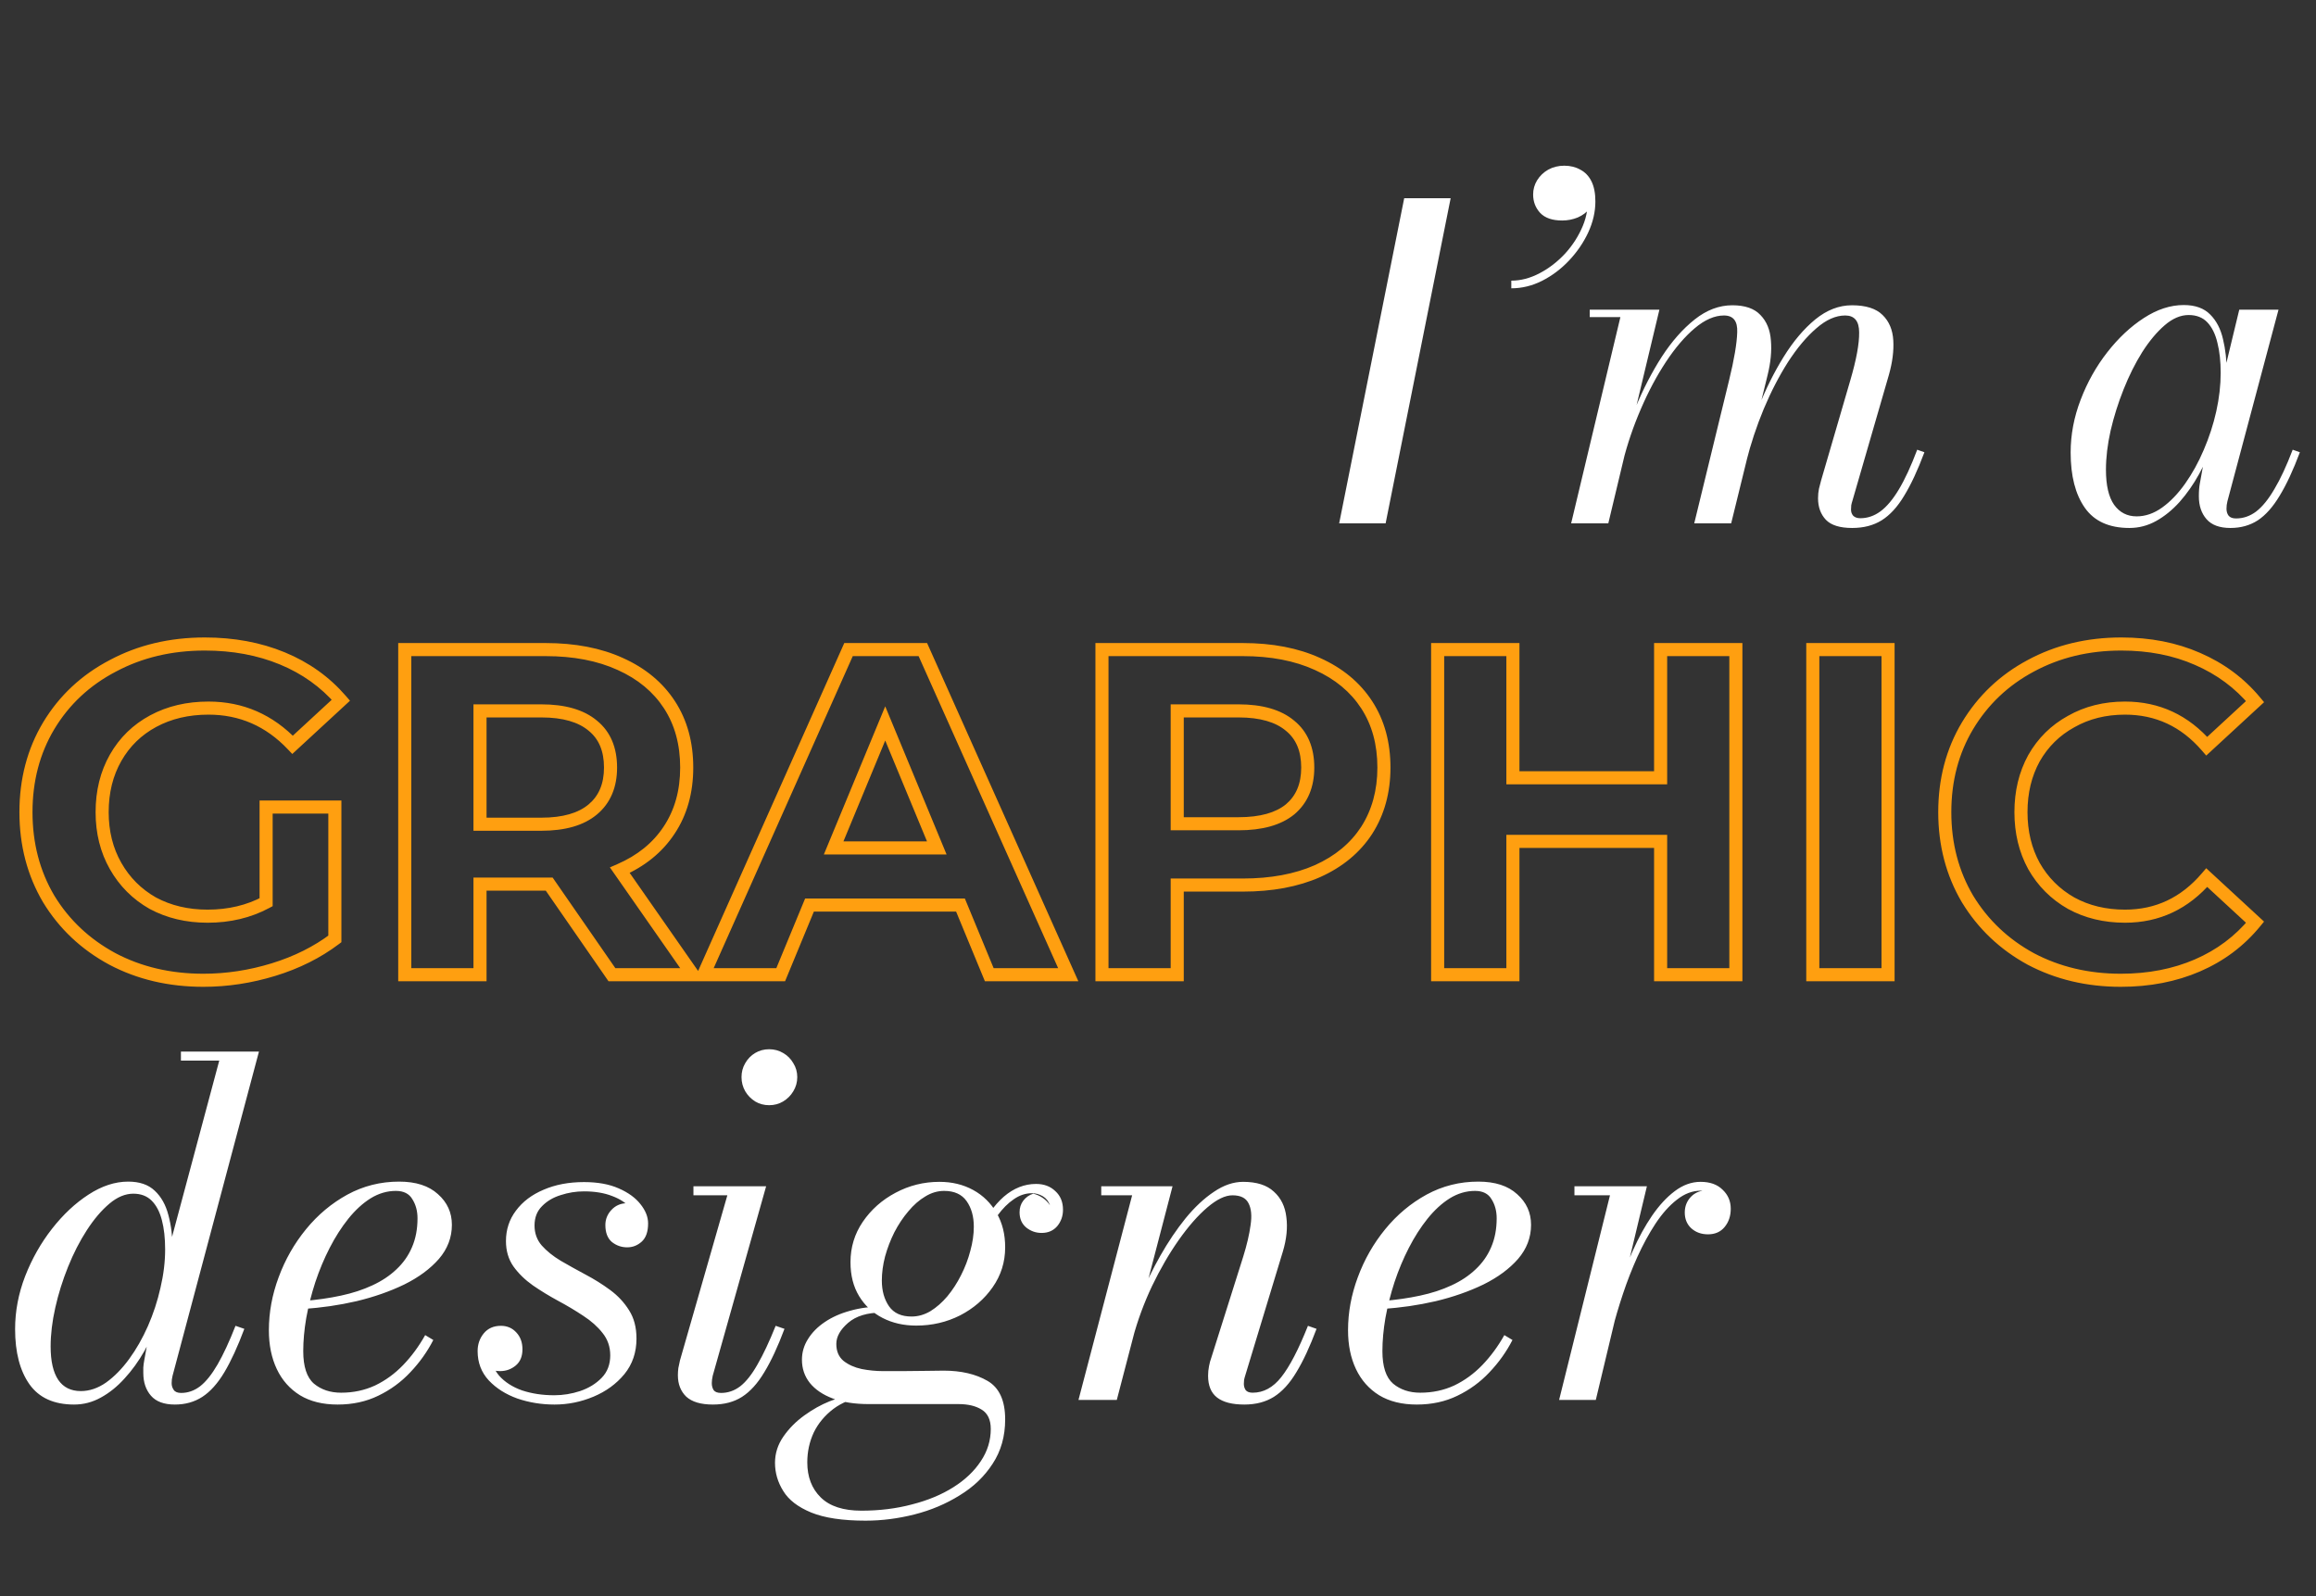 <svg width="354" height="244" viewBox="0 0 354 244" fill="none" xmlns="http://www.w3.org/2000/svg">
<rect x="0" y="0" width="354" height="244" fill="#333333" stroke="none"/>
<path d="M40.675 123.369V122.369H39.675V123.369H40.675ZM51.183 123.369H52.183V122.369H51.183V123.369ZM51.183 143.533L51.785 144.331L52.183 144.031V143.533H51.183ZM41.811 148.219L42.104 149.175L42.104 149.175L41.811 148.219ZM17.174 146.586L16.698 147.466L16.706 147.47L17.174 146.586ZM7.447 137.427L6.585 137.935L6.589 137.942L6.593 137.948L7.447 137.427ZM7.447 110.944L6.59 110.428L6.588 110.431L7.447 110.944ZM17.245 101.785L17.708 102.671L17.716 102.667L17.245 101.785ZM43.16 100.649L43.542 99.725L43.542 99.725L43.16 100.649ZM52.106 107.039L52.784 107.774L53.495 107.117L52.862 106.385L52.106 107.039ZM44.722 113.855L43.996 114.544L44.675 115.259L45.4 114.59L44.722 113.855ZM23.422 110.234L23.896 111.114L23.896 111.114L23.422 110.234ZM17.671 115.843L18.54 116.337L17.671 115.843ZM17.671 132.386L16.801 132.88L16.801 132.88L17.671 132.386ZM23.351 138.066L22.856 138.935L22.866 138.941L22.877 138.946L23.351 138.066ZM40.675 137.924L41.147 138.805L41.675 138.523V137.924H40.675ZM40.675 124.369H51.183V122.369H40.675V124.369ZM50.183 123.369V143.533H52.183V123.369H50.183ZM50.58 142.735C47.984 144.693 44.967 146.205 41.517 147.263L42.104 149.175C45.754 148.056 48.985 146.443 51.785 144.331L50.58 142.735ZM41.517 147.263C38.059 148.323 34.584 148.852 31.09 148.852V150.852C34.789 150.852 38.462 150.292 42.104 149.175L41.517 147.263ZM31.09 148.852C26.075 148.852 21.6 147.795 17.641 145.702L16.706 147.47C20.983 149.731 25.785 150.852 31.09 150.852V148.852ZM17.649 145.706C13.682 143.563 10.572 140.632 8.3 136.906L6.593 137.948C9.054 141.985 12.429 145.16 16.698 147.466L17.649 145.706ZM8.308 136.919C6.086 133.156 4.968 128.908 4.968 124.15H2.968C2.968 129.237 4.168 133.841 6.585 137.935L8.308 136.919ZM4.968 124.15C4.968 119.391 6.086 115.17 8.305 111.457L6.588 110.431C4.168 114.481 2.968 119.063 2.968 124.15H4.968ZM8.303 111.46C10.573 107.693 13.701 104.766 17.708 102.671L16.781 100.899C12.458 103.159 9.054 106.338 6.59 110.428L8.303 111.46ZM17.716 102.667C21.722 100.528 26.243 99.448 31.303 99.448V97.448C25.949 97.448 21.098 98.593 16.773 100.903L17.716 102.667ZM31.303 99.448C35.544 99.448 39.364 100.162 42.778 101.573L43.542 99.725C39.855 98.201 35.771 97.448 31.303 97.448V99.448ZM42.778 101.573C46.189 102.983 49.041 105.023 51.349 107.693L52.862 106.385C50.342 103.469 47.23 101.249 43.542 99.725L42.778 101.573ZM51.427 106.304L44.043 113.12L45.4 114.59L52.784 107.774L51.427 106.304ZM45.447 113.166C41.714 109.234 37.171 107.246 31.871 107.246V109.246C36.605 109.246 40.629 110.997 43.996 114.544L45.447 113.166ZM31.871 107.246C28.556 107.246 25.573 107.94 22.948 109.354L23.896 111.114C26.193 109.878 28.842 109.246 31.871 109.246V107.246ZM22.948 109.354C20.322 110.767 18.267 112.77 16.801 115.349L18.54 116.337C19.819 114.088 21.599 112.351 23.896 111.114L22.948 109.354ZM16.801 115.349C15.333 117.931 14.612 120.875 14.612 124.15H16.612C16.612 121.177 17.263 118.583 18.54 116.337L16.801 115.349ZM14.612 124.15C14.612 127.381 15.334 130.3 16.801 132.88L18.54 131.892C17.262 129.644 16.612 127.073 16.612 124.15H14.612ZM16.801 132.88C18.263 135.451 20.286 137.474 22.856 138.935L23.845 137.197C21.587 135.913 19.824 134.149 18.54 131.892L16.801 132.88ZM22.877 138.946C25.5 140.359 28.459 141.054 31.729 141.054V139.054C28.75 139.054 26.124 138.424 23.825 137.186L22.877 138.946ZM31.729 141.054C35.19 141.054 38.337 140.311 41.147 138.805L40.202 137.043C37.711 138.377 34.894 139.054 31.729 139.054V141.054ZM41.675 137.924V123.369H39.675V137.924H41.675ZM93.533 149L92.711 149.569L93.009 150H93.533V149ZM83.948 135.155L84.77 134.586L84.472 134.155H83.948V135.155ZM73.369 135.155V134.155H72.369V135.155H73.369ZM73.369 149V150H74.369V149H73.369ZM61.867 149H60.867V150H61.867V149ZM61.867 99.3V98.3H60.867V99.3H61.867ZM94.811 101.501L94.396 102.411L94.401 102.413L94.811 101.501ZM102.266 126.919L101.434 126.364L101.432 126.368L102.266 126.919ZM94.74 133.025L94.341 132.108L93.221 132.595L93.92 133.597L94.74 133.025ZM105.887 149V150H107.804L106.707 148.428L105.887 149ZM90.622 110.944L89.978 111.709L89.984 111.714L89.99 111.719L90.622 110.944ZM73.369 108.672V107.672H72.369V108.672H73.369ZM73.369 125.996H72.369V126.996H73.369V125.996ZM90.622 123.724L91.266 124.489L91.266 124.489L90.622 123.724ZM94.355 148.431L84.77 134.586L83.126 135.724L92.711 149.569L94.355 148.431ZM83.948 134.155H83.38V136.155H83.948V134.155ZM83.38 134.155H73.369V136.155H83.38V134.155ZM72.369 135.155V149H74.369V135.155H72.369ZM73.369 148H61.867V150H73.369V148ZM62.867 149V99.3H60.867V149H62.867ZM61.867 100.3H83.38V98.3H61.867V100.3ZM83.38 100.3C87.673 100.3 91.335 101.016 94.396 102.411L95.226 100.591C91.849 99.052 87.891 98.3 83.38 98.3V100.3ZM94.401 102.413C97.512 103.811 99.863 105.775 101.498 108.293L103.176 107.205C101.308 104.327 98.642 102.126 95.221 100.589L94.401 102.413ZM101.498 108.293C103.129 110.806 103.964 113.806 103.964 117.334H105.964C105.964 113.478 105.047 110.088 103.176 107.205L101.498 108.293ZM103.964 117.334C103.964 120.857 103.108 123.853 101.434 126.364L103.098 127.474C105.021 124.589 105.964 121.195 105.964 117.334H103.964ZM101.432 126.368C99.8 128.838 97.452 130.755 94.341 132.108L95.139 133.942C98.56 132.455 101.23 130.302 103.1 127.47L101.432 126.368ZM93.92 133.597L105.067 149.572L106.707 148.428L95.56 132.453L93.92 133.597ZM105.887 148H93.533V150H105.887V148ZM94.32 117.334C94.32 114.308 93.333 111.865 91.254 110.169L89.99 111.719C91.508 112.957 92.32 114.774 92.32 117.334H94.32ZM91.266 110.179C89.219 108.455 86.325 107.672 82.741 107.672V109.672C86.068 109.672 88.427 110.403 89.978 111.709L91.266 110.179ZM82.741 107.672H73.369V109.672H82.741V107.672ZM72.369 108.672V125.996H74.369V108.672H72.369ZM73.369 126.996H82.741V124.996H73.369V126.996ZM82.741 126.996C86.325 126.996 89.219 126.213 91.266 124.489L89.978 122.959C88.427 124.265 86.068 124.996 82.741 124.996V126.996ZM91.266 124.489C93.329 122.752 94.32 120.319 94.32 117.334H92.32C92.32 119.839 91.512 121.667 89.978 122.959L91.266 124.489ZM146.808 138.35L147.732 137.968L147.477 137.35H146.808V138.35ZM123.733 138.35V137.35H123.064L122.809 137.968L123.733 138.35ZM119.331 149V150H120L120.255 149.382L119.331 149ZM107.545 149L106.632 148.593L106.004 150H107.545V149ZM129.697 99.3V98.3H129.048L128.784 98.893L129.697 99.3ZM141.057 99.3L141.97 98.892L141.705 98.3H141.057V99.3ZM163.28 149V150H164.823L164.193 148.592L163.28 149ZM151.21 149L150.286 149.382L150.541 150H151.21V149ZM143.187 129.617V130.617H144.684L144.111 129.234L143.187 129.617ZM135.306 110.589L136.23 110.206L135.306 107.976L134.382 110.206L135.306 110.589ZM127.425 129.617L126.501 129.234L125.928 130.617H127.425V129.617ZM146.808 137.35H123.733V139.35H146.808V137.35ZM122.809 137.968L118.407 148.618L120.255 149.382L124.657 138.732L122.809 137.968ZM119.331 148H107.545V150H119.331V148ZM108.458 149.407L130.61 99.707L128.784 98.893L106.632 148.593L108.458 149.407ZM129.697 100.3H141.057V98.3H129.697V100.3ZM140.144 99.708L162.367 149.408L164.193 148.592L141.97 98.892L140.144 99.708ZM163.28 148H151.21V150H163.28V148ZM152.134 148.618L147.732 137.968L145.884 138.732L150.286 149.382L152.134 148.618ZM144.111 129.234L136.23 110.206L134.382 110.972L142.263 130L144.111 129.234ZM134.382 110.206L126.501 129.234L128.349 130L136.23 110.972L134.382 110.206ZM127.425 130.617H143.187V128.617H127.425V130.617ZM201.38 101.501L200.966 102.411L200.971 102.413L201.38 101.501ZM208.906 126.919L209.745 127.463L209.749 127.457L208.906 126.919ZM201.38 133.167L201.784 134.082L201.79 134.079L201.38 133.167ZM179.938 135.297V134.297H178.938V135.297H179.938ZM179.938 149V150H180.938V149H179.938ZM168.436 149H167.436V150H168.436V149ZM168.436 99.3V98.3H167.436V99.3H168.436ZM197.191 123.724L197.823 124.499L197.83 124.494L197.835 124.489L197.191 123.724ZM197.191 110.944L196.547 111.709L196.553 111.714L196.559 111.719L197.191 110.944ZM179.938 108.672V107.672H178.938V108.672H179.938ZM179.938 125.925H178.938V126.925H179.938V125.925ZM189.949 100.3C194.242 100.3 197.905 101.016 200.966 102.411L201.795 100.591C198.418 99.052 194.46 98.3 189.949 98.3V100.3ZM200.971 102.413C204.082 103.811 206.433 105.775 208.068 108.293L209.745 107.205C207.878 104.327 205.211 102.126 201.79 100.589L200.971 102.413ZM208.068 108.293C209.699 110.806 210.533 113.806 210.533 117.334H212.533C212.533 113.478 211.617 110.088 209.745 107.205L208.068 108.293ZM210.533 117.334C210.533 120.812 209.7 123.815 208.063 126.381L209.749 127.457C211.615 124.532 212.533 121.146 212.533 117.334H210.533ZM208.068 126.375C206.433 128.893 204.082 130.857 200.971 132.255L201.79 134.079C205.211 132.542 207.878 130.341 209.745 127.463L208.068 126.375ZM200.977 132.252C197.913 133.604 194.246 134.297 189.949 134.297V136.297C194.456 136.297 198.41 135.57 201.784 134.082L200.977 132.252ZM189.949 134.297H179.938V136.297H189.949V134.297ZM178.938 135.297V149H180.938V135.297H178.938ZM179.938 148H168.436V150H179.938V148ZM169.436 149V99.3H167.436V149H169.436ZM168.436 100.3H189.949V98.3H168.436V100.3ZM189.31 126.925C192.888 126.925 195.777 126.168 197.823 124.499L196.559 122.949C195.008 124.215 192.644 124.925 189.31 124.925V126.925ZM197.835 124.489C199.899 122.752 200.889 120.319 200.889 117.334H198.889C198.889 119.839 198.081 121.667 196.547 122.959L197.835 124.489ZM200.889 117.334C200.889 114.308 199.903 111.865 197.823 110.169L196.559 111.719C198.077 112.957 198.889 114.774 198.889 117.334H200.889ZM197.835 110.179C195.789 108.455 192.894 107.672 189.31 107.672V109.672C192.638 109.672 194.997 110.403 196.547 111.709L197.835 110.179ZM189.31 107.672H179.938V109.672H189.31V107.672ZM178.938 108.672V125.925H180.938V108.672H178.938ZM179.938 126.925H189.31V124.925H179.938V126.925ZM265.327 99.3H266.327V98.3H265.327V99.3ZM265.327 149V150H266.327V149H265.327ZM253.825 149H252.825V150H253.825V149ZM253.825 128.623H254.825V127.623H253.825V128.623ZM231.247 128.623V127.623H230.247V128.623H231.247ZM231.247 149V150H232.247V149H231.247ZM219.745 149H218.745V150H219.745V149ZM219.745 99.3V98.3H218.745V99.3H219.745ZM231.247 99.3H232.247V98.3H231.247V99.3ZM231.247 118.896H230.247V119.896H231.247V118.896ZM253.825 118.896V119.896H254.825V118.896H253.825ZM253.825 99.3V98.3H252.825V99.3H253.825ZM264.327 99.3V149H266.327V99.3H264.327ZM265.327 148H253.825V150H265.327V148ZM254.825 149V128.623H252.825V149H254.825ZM253.825 127.623H231.247V129.623H253.825V127.623ZM230.247 128.623V149H232.247V128.623H230.247ZM231.247 148H219.745V150H231.247V148ZM220.745 149V99.3H218.745V149H220.745ZM219.745 100.3H231.247V98.3H219.745V100.3ZM230.247 99.3V118.896H232.247V99.3H230.247ZM231.247 119.896H253.825V117.896H231.247V119.896ZM254.825 118.896V99.3H252.825V118.896H254.825ZM253.825 100.3H265.327V98.3H253.825V100.3ZM277.086 99.3V98.3H276.086V99.3H277.086ZM288.588 99.3H289.588V98.3H288.588V99.3ZM288.588 149V150H289.588V149H288.588ZM277.086 149H276.086V150H277.086V149ZM277.086 100.3H288.588V98.3H277.086V100.3ZM287.588 99.3V149H289.588V99.3H287.588ZM288.588 148H277.086V150H288.588V148ZM278.086 149V99.3H276.086V149H278.086ZM310.394 146.586L309.914 147.464L309.926 147.47L310.394 146.586ZM300.738 137.427L299.876 137.935L299.88 137.942L299.884 137.948L300.738 137.427ZM300.738 110.944L299.881 110.428L299.879 110.431L300.738 110.944ZM310.394 101.785L310.865 102.667L310.869 102.665L310.394 101.785ZM335.883 100.72L335.481 101.636L335.486 101.638L335.883 100.72ZM344.687 107.252L345.365 107.987L346.063 107.342L345.455 106.612L344.687 107.252ZM337.303 114.068L336.547 114.723L337.222 115.503L337.981 114.803L337.303 114.068ZM316.571 110.305L317.052 111.182L317.058 111.178L317.065 111.174L316.571 110.305ZM310.891 115.914L310.021 115.42L310.018 115.426L310.014 115.433L310.891 115.914ZM310.891 132.386L310.014 132.867L310.018 132.874L310.021 132.88L310.891 132.386ZM316.571 138.066L316.076 138.935L316.083 138.939L316.089 138.943L316.571 138.066ZM337.303 134.161L337.981 133.426L337.218 132.722L336.543 133.511L337.303 134.161ZM344.687 140.977L345.46 141.611L346.058 140.882L345.365 140.242L344.687 140.977ZM335.883 147.58L335.486 146.662L335.883 147.58ZM324.168 148.852C319.251 148.852 314.823 147.797 310.861 145.702L309.926 147.47C314.201 149.73 318.955 150.852 324.168 150.852V148.852ZM310.873 145.708C306.953 143.566 303.865 140.635 301.591 136.906L299.884 137.948C302.344 141.982 305.693 145.157 309.914 147.464L310.873 145.708ZM301.599 136.919C299.377 133.156 298.259 128.908 298.259 124.15H296.259C296.259 129.237 297.459 133.841 299.876 137.935L301.599 136.919ZM298.259 124.15C298.259 119.391 299.378 115.17 301.596 111.457L299.879 110.431C297.459 114.481 296.259 119.063 296.259 124.15H298.259ZM301.594 111.46C303.867 107.687 306.952 104.76 310.865 102.667L309.922 100.903C305.693 103.165 302.341 106.344 299.881 110.428L301.594 111.46ZM310.869 102.665C314.828 100.526 319.277 99.448 324.239 99.448V97.448C318.976 97.448 314.196 98.594 309.918 100.905L310.869 102.665ZM324.239 99.448C328.427 99.448 332.169 100.184 335.481 101.636L336.284 99.804C332.685 98.227 328.665 97.448 324.239 97.448V99.448ZM335.486 101.638C338.849 103.092 341.655 105.177 343.918 107.892L345.455 106.612C342.985 103.647 339.921 101.377 336.28 99.802L335.486 101.638ZM344.008 106.517L336.624 113.333L337.981 114.803L345.365 107.987L344.008 106.517ZM338.059 113.413C334.515 109.321 330.078 107.246 324.807 107.246V109.246C329.476 109.246 333.369 111.052 336.547 114.723L338.059 113.413ZM324.807 107.246C321.576 107.246 318.657 107.968 316.076 109.436L317.065 111.174C319.312 109.896 321.884 109.246 324.807 109.246V107.246ZM316.089 109.428C313.512 110.844 311.485 112.846 310.021 115.42L311.76 116.408C313.042 114.154 314.802 112.417 317.052 111.182L316.089 109.428ZM310.014 115.433C308.599 118.011 307.903 120.925 307.903 124.15H309.903C309.903 121.221 310.532 118.645 311.767 116.395L310.014 115.433ZM307.903 124.15C307.903 127.375 308.599 130.289 310.014 132.867L311.767 131.905C310.532 129.655 309.903 127.078 309.903 124.15H307.903ZM310.021 132.88C311.483 135.451 313.506 137.474 316.076 138.935L317.065 137.197C314.807 135.913 313.044 134.149 311.76 131.892L310.021 132.88ZM316.089 138.943C318.668 140.358 321.582 141.054 324.807 141.054V139.054C321.878 139.054 319.302 138.425 317.052 137.189L316.089 138.943ZM324.807 141.054C330.082 141.054 334.521 138.952 338.063 134.811L336.543 133.511C333.363 137.228 329.471 139.054 324.807 139.054V141.054ZM336.624 134.896L344.008 141.712L345.365 140.242L337.981 133.426L336.624 134.896ZM343.913 140.343C341.65 143.104 338.845 145.209 335.486 146.662L336.28 148.498C339.925 146.921 342.99 144.624 345.46 141.611L343.913 140.343ZM335.486 146.662C332.124 148.116 328.356 148.852 324.168 148.852V150.852C328.594 150.852 332.636 150.073 336.28 148.498L335.486 146.662Z" fill="#FF9F10"/>
<path d="M26.732 214.71C25.075 214.71 23.856 214.26 23.075 213.361C22.294 212.462 21.904 211.302 21.904 209.882C21.904 209.693 21.904 209.42 21.904 209.065C21.927 208.71 21.974 208.344 22.046 207.965L23.075 202.249L25.383 196.392L25.489 192.096L33.512 162.134H27.654V160.75H39.583L26.377 210.308C26.282 210.663 26.235 211.042 26.235 211.444C26.235 211.823 26.341 212.166 26.554 212.473C26.767 212.781 27.146 212.935 27.69 212.935C28.731 212.935 29.702 212.592 30.601 211.905C31.5 211.195 32.388 210.083 33.264 208.568C34.139 207.054 35.05 205.089 35.997 202.675L37.346 203.137C36.328 205.859 35.311 208.071 34.293 209.775C33.275 211.479 32.151 212.734 30.921 213.538C29.713 214.32 28.317 214.71 26.732 214.71ZM11.325 214.71C8.248 214.71 5.976 213.681 4.508 211.621C3.041 209.539 2.308 206.722 2.308 203.172C2.308 200.451 2.816 197.765 3.834 195.114C4.875 192.44 6.248 190.014 7.952 187.836C9.656 185.659 11.514 183.92 13.525 182.618C15.561 181.293 17.584 180.63 19.596 180.63C21.324 180.63 22.673 181.091 23.643 182.014C24.637 182.937 25.335 184.18 25.738 185.742C26.163 187.304 26.377 189.02 26.377 190.889C26.377 192.522 26.199 194.25 25.844 196.073C25.513 197.871 25.027 199.658 24.389 201.433C23.75 203.208 22.98 204.9 22.081 206.509C21.182 208.095 20.164 209.503 19.028 210.734C17.916 211.965 16.709 212.935 15.407 213.645C14.129 214.355 12.768 214.71 11.325 214.71ZM12.354 212.651C13.679 212.651 14.969 212.213 16.224 211.337C17.478 210.438 18.649 209.243 19.738 207.752C20.827 206.261 21.785 204.581 22.613 202.711C23.442 200.818 24.081 198.865 24.53 196.853C25.004 194.842 25.241 192.889 25.241 190.996C25.241 189.268 25.075 187.777 24.744 186.523C24.412 185.245 23.892 184.251 23.181 183.541C22.471 182.831 21.537 182.476 20.377 182.476C19.146 182.476 17.927 182.985 16.721 184.002C15.514 185.02 14.366 186.369 13.277 188.049C12.188 189.73 11.23 191.599 10.402 193.658C9.573 195.717 8.922 197.8 8.449 199.906C7.976 202.013 7.739 203.989 7.739 205.835C7.739 208.083 8.13 209.787 8.911 210.947C9.691 212.083 10.839 212.651 12.354 212.651ZM51.605 214.71C49.333 214.71 47.416 214.237 45.854 213.29C44.292 212.32 43.108 210.982 42.304 209.278C41.499 207.574 41.097 205.598 41.097 203.35C41.097 200.628 41.594 197.93 42.588 195.256C43.582 192.558 44.978 190.108 46.777 187.907C48.575 185.706 50.682 183.943 53.096 182.618C55.533 181.293 58.172 180.63 61.012 180.63C63.568 180.63 65.544 181.269 66.941 182.547C68.361 183.801 69.071 185.363 69.071 187.233C69.071 189.174 68.408 190.913 67.083 192.451C65.757 193.966 63.994 195.268 61.793 196.356C59.592 197.421 57.155 198.273 54.48 198.912C51.806 199.528 49.12 199.918 46.422 200.084V198.877C48.457 198.711 50.35 198.439 52.102 198.06C53.877 197.682 55.474 197.161 56.894 196.498C58.338 195.836 59.569 195.019 60.586 194.049C61.628 193.079 62.42 191.954 62.965 190.676C63.533 189.375 63.817 187.896 63.817 186.239C63.817 185.127 63.556 184.156 63.036 183.328C62.539 182.476 61.699 182.05 60.515 182.05C59.166 182.05 57.877 182.429 56.646 183.186C55.439 183.943 54.303 184.985 53.238 186.31C52.197 187.612 51.25 189.091 50.398 190.747C49.546 192.404 48.812 194.155 48.197 196.001C47.605 197.824 47.144 199.646 46.812 201.468C46.505 203.267 46.351 204.959 46.351 206.545C46.351 208.912 46.895 210.568 47.984 211.515C49.096 212.438 50.481 212.899 52.137 212.899C54.007 212.899 55.735 212.533 57.32 211.799C58.906 211.042 60.338 210 61.616 208.675C62.894 207.35 64.018 205.823 64.988 204.095L66.231 204.841C65.308 206.64 64.136 208.284 62.716 209.775C61.32 211.266 59.687 212.462 57.817 213.361C55.971 214.26 53.901 214.71 51.605 214.71ZM84.756 214.71C82.768 214.71 80.874 214.402 79.076 213.787C77.301 213.148 75.845 212.225 74.709 211.018C73.573 209.787 73.005 208.296 73.005 206.545C73.005 205.504 73.313 204.604 73.928 203.847C74.567 203.066 75.443 202.675 76.555 202.675C77.525 202.675 78.318 203.019 78.934 203.705C79.549 204.368 79.857 205.22 79.857 206.261C79.857 207.35 79.513 208.178 78.827 208.746C78.141 209.314 77.348 209.598 76.449 209.598C75.833 209.598 75.265 209.491 74.745 209.278C74.248 209.065 73.845 208.734 73.538 208.284C73.23 207.835 73.076 207.255 73.076 206.545H74.993C74.993 208.012 75.419 209.255 76.271 210.272C77.147 211.266 78.318 212.024 79.786 212.544C81.277 213.041 82.921 213.29 84.72 213.29C86.046 213.29 87.359 213.077 88.661 212.651C89.986 212.201 91.087 211.527 91.962 210.627C92.838 209.728 93.276 208.58 93.276 207.184C93.276 205.882 92.885 204.746 92.104 203.776C91.347 202.806 90.365 201.93 89.158 201.149C87.951 200.344 86.661 199.575 85.288 198.841C83.939 198.108 82.661 197.327 81.454 196.498C80.247 195.646 79.253 194.676 78.472 193.587C77.715 192.499 77.336 191.209 77.336 189.718C77.336 187.967 77.845 186.416 78.863 185.067C79.88 183.695 81.288 182.63 83.087 181.872C84.886 181.091 86.945 180.701 89.264 180.701C91.347 180.701 93.11 181.02 94.554 181.659C96.021 182.298 97.133 183.103 97.891 184.073C98.672 185.044 99.062 186.026 99.062 187.02C99.062 188.298 98.731 189.233 98.068 189.824C97.429 190.392 96.695 190.676 95.867 190.676C94.992 190.676 94.21 190.404 93.524 189.86C92.862 189.292 92.53 188.428 92.53 187.268C92.53 186.393 92.838 185.624 93.453 184.961C94.092 184.275 94.897 183.931 95.867 183.931C96.624 183.931 97.335 184.227 97.997 184.819C98.66 185.387 98.991 186.121 98.991 187.02H97.323C97.323 186.168 96.991 185.375 96.329 184.641C95.69 183.884 94.767 183.281 93.56 182.831C92.353 182.358 90.921 182.121 89.264 182.121C88.057 182.121 86.874 182.31 85.714 182.689C84.555 183.044 83.596 183.612 82.839 184.393C82.081 185.15 81.703 186.132 81.703 187.339C81.703 188.523 82.07 189.54 82.803 190.392C83.561 191.244 84.531 192.025 85.714 192.735C86.897 193.422 88.152 194.12 89.477 194.83C90.826 195.54 92.092 196.333 93.276 197.208C94.459 198.084 95.418 199.114 96.151 200.297C96.909 201.48 97.287 202.924 97.287 204.628C97.287 206.734 96.672 208.545 95.441 210.059C94.21 211.55 92.637 212.698 90.72 213.503C88.803 214.308 86.815 214.71 84.756 214.71ZM108.974 214.71C107.128 214.71 105.768 214.308 104.892 213.503C104.04 212.675 103.614 211.586 103.614 210.237C103.614 209.882 103.638 209.515 103.685 209.136C103.756 208.734 103.839 208.344 103.933 207.965L111.175 182.724H105.992V181.34H117.104L108.939 210.308C108.892 210.497 108.856 210.698 108.832 210.911C108.809 211.101 108.797 211.278 108.797 211.444C108.797 211.846 108.892 212.201 109.081 212.509C109.294 212.793 109.673 212.935 110.217 212.935C111.282 212.935 112.264 212.592 113.163 211.905C114.063 211.195 114.938 210.083 115.79 208.568C116.666 207.054 117.589 205.089 118.559 202.675L119.908 203.137C118.891 205.859 117.861 208.071 116.82 209.775C115.802 211.479 114.666 212.734 113.412 213.538C112.181 214.32 110.702 214.71 108.974 214.71ZM117.565 168.95C116.784 168.95 116.074 168.761 115.435 168.382C114.796 167.98 114.288 167.459 113.909 166.82C113.53 166.158 113.341 165.436 113.341 164.655C113.341 163.874 113.53 163.164 113.909 162.525C114.288 161.862 114.796 161.342 115.435 160.963C116.074 160.584 116.784 160.395 117.565 160.395C118.346 160.395 119.056 160.584 119.695 160.963C120.358 161.342 120.879 161.862 121.257 162.525C121.66 163.164 121.861 163.874 121.861 164.655C121.861 165.436 121.66 166.158 121.257 166.82C120.879 167.459 120.358 167.98 119.695 168.382C119.056 168.761 118.346 168.95 117.565 168.95ZM132.304 232.46C128.801 232.46 126.032 232.046 123.997 231.218C121.985 230.389 120.565 229.301 119.737 227.952C118.885 226.603 118.459 225.159 118.459 223.621C118.459 222.177 118.885 220.84 119.737 219.609C120.589 218.378 121.654 217.302 122.932 216.379C124.21 215.456 125.5 214.734 126.802 214.213C128.103 213.692 129.204 213.432 130.103 213.432H132.162C130.269 213.763 128.671 214.414 127.37 215.385C126.068 216.379 125.074 217.574 124.388 218.97C123.725 220.39 123.394 221.917 123.394 223.55C123.394 225.774 124.08 227.561 125.453 228.91C126.825 230.259 128.896 230.934 131.665 230.934C134.434 230.934 137.014 230.614 139.404 229.975C141.818 229.36 143.924 228.484 145.723 227.348C147.522 226.212 148.918 224.887 149.912 223.372C150.93 221.857 151.439 220.213 151.439 218.438C151.439 217.041 150.977 216.059 150.054 215.491C149.155 214.923 147.971 214.639 146.504 214.639C146.054 214.639 145.344 214.639 144.374 214.639C143.427 214.639 142.351 214.639 141.144 214.639C139.96 214.639 138.789 214.639 137.629 214.639C136.469 214.639 135.44 214.639 134.541 214.639C133.665 214.639 133.073 214.639 132.766 214.639C130.636 214.639 128.813 214.355 127.299 213.787C125.784 213.219 124.612 212.426 123.784 211.408C122.979 210.391 122.577 209.207 122.577 207.858C122.577 206.722 122.885 205.669 123.5 204.699C124.115 203.705 124.967 202.841 126.056 202.107C127.168 201.35 128.47 200.77 129.961 200.368C131.452 199.942 133.085 199.729 134.86 199.729L134.789 200.652C132.564 200.652 130.849 201.173 129.642 202.214C128.435 203.255 127.831 204.332 127.831 205.444C127.831 206.557 128.198 207.421 128.932 208.036C129.689 208.628 130.612 209.042 131.701 209.278C132.813 209.491 133.89 209.598 134.931 209.598C135.759 209.598 136.777 209.598 137.984 209.598C139.191 209.574 140.363 209.562 141.499 209.562C142.658 209.539 143.569 209.527 144.232 209.527C146.906 209.527 149.143 210.048 150.942 211.089C152.74 212.13 153.64 214.095 153.64 216.982C153.64 219.562 153.001 221.822 151.723 223.763C150.468 225.703 148.788 227.313 146.682 228.591C144.599 229.892 142.303 230.863 139.795 231.502C137.286 232.141 134.789 232.46 132.304 232.46ZM140.043 202.64C138.126 202.64 136.41 202.249 134.896 201.468C133.381 200.687 132.186 199.575 131.31 198.131C130.434 196.688 129.997 194.96 129.997 192.948C129.997 190.676 130.624 188.617 131.878 186.771C133.156 184.902 134.825 183.423 136.884 182.334C138.966 181.222 141.203 180.665 143.593 180.665C145.51 180.665 147.226 181.08 148.741 181.908C150.255 182.736 151.45 183.908 152.326 185.422C153.202 186.913 153.64 188.665 153.64 190.676C153.64 192.925 153.001 194.96 151.723 196.782C150.468 198.581 148.812 200.013 146.753 201.078C144.694 202.119 142.457 202.64 140.043 202.64ZM139.333 201.255C140.327 201.255 141.286 200.983 142.209 200.439C143.132 199.871 143.995 199.114 144.8 198.167C145.605 197.197 146.303 196.12 146.895 194.936C147.51 193.73 147.983 192.487 148.315 191.209C148.67 189.931 148.847 188.7 148.847 187.517C148.847 185.955 148.48 184.653 147.747 183.612C147.013 182.571 145.865 182.05 144.303 182.05C143.309 182.05 142.351 182.334 141.428 182.902C140.505 183.446 139.641 184.204 138.836 185.174C138.031 186.121 137.321 187.186 136.706 188.369C136.114 189.552 135.641 190.783 135.286 192.061C134.955 193.339 134.789 194.57 134.789 195.753C134.789 197.315 135.156 198.628 135.89 199.693C136.623 200.735 137.771 201.255 139.333 201.255ZM158.361 180.985C159.568 180.985 160.55 181.352 161.308 182.085C162.089 182.795 162.479 183.742 162.479 184.925C162.479 185.896 162.183 186.736 161.592 187.446C161 188.132 160.207 188.475 159.213 188.475C158.337 188.475 157.556 188.203 156.87 187.659C156.184 187.091 155.841 186.31 155.841 185.316C155.841 184.63 156.03 184.038 156.409 183.541C156.811 183.02 157.32 182.665 157.935 182.476C158.432 182.594 158.894 182.795 159.32 183.079C159.769 183.363 160.16 183.754 160.491 184.251C160.278 183.636 159.911 183.174 159.391 182.866C158.87 182.559 158.314 182.405 157.722 182.405C156.752 182.405 155.829 182.713 154.953 183.328C154.077 183.92 153.249 184.748 152.468 185.813C151.687 186.854 150.965 188.049 150.303 189.398L149.309 188.83C150.563 186.203 151.936 184.239 153.427 182.937C154.941 181.636 156.586 180.985 158.361 180.985ZM190.193 214.71C188.347 214.71 186.963 214.355 186.04 213.645C185.117 212.935 184.655 211.823 184.655 210.308C184.655 209.811 184.703 209.326 184.797 208.852C184.892 208.355 184.999 207.953 185.117 207.645L190.016 192.132C190.584 190.31 190.963 188.688 191.152 187.268C191.365 185.848 191.258 184.736 190.832 183.931C190.43 183.127 189.614 182.724 188.383 182.724C187.271 182.724 185.993 183.34 184.549 184.57C183.105 185.801 181.65 187.458 180.182 189.54C178.715 191.623 177.354 193.966 176.1 196.569C174.869 199.173 173.887 201.835 173.153 204.557H172.159C172.68 202.593 173.378 200.522 174.254 198.344C175.153 196.143 176.195 194.002 177.378 191.919C178.561 189.836 179.839 187.943 181.212 186.239C182.608 184.535 184.052 183.186 185.543 182.192C187.034 181.174 188.525 180.665 190.016 180.665C192.075 180.665 193.637 181.162 194.702 182.156C195.791 183.127 196.43 184.428 196.619 186.061C196.832 187.671 196.654 189.422 196.086 191.315L190.335 210.272C190.264 210.485 190.205 210.71 190.158 210.947C190.134 211.16 190.122 211.361 190.122 211.55C190.122 211.905 190.217 212.225 190.406 212.509C190.619 212.769 190.974 212.899 191.471 212.899C193.128 212.899 194.584 212.107 195.838 210.521C197.116 208.912 198.477 206.296 199.92 202.675L201.234 203.137C200.216 205.859 199.187 208.071 198.145 209.775C197.128 211.479 195.98 212.734 194.702 213.538C193.448 214.32 191.945 214.71 190.193 214.71ZM164.846 214L173.047 182.724H168.325V181.34H179.224L170.704 214H164.846ZM216.555 214.71C214.283 214.71 212.366 214.237 210.804 213.29C209.242 212.32 208.059 210.982 207.254 209.278C206.449 207.574 206.047 205.598 206.047 203.35C206.047 200.628 206.544 197.93 207.538 195.256C208.532 192.558 209.928 190.108 211.727 187.907C213.526 185.706 215.632 183.943 218.046 182.618C220.484 181.293 223.122 180.63 225.962 180.63C228.518 180.63 230.495 181.269 231.891 182.547C233.311 183.801 234.021 185.363 234.021 187.233C234.021 189.174 233.358 190.913 232.033 192.451C230.708 193.966 228.944 195.268 226.743 196.356C224.542 197.421 222.105 198.273 219.43 198.912C216.756 199.528 214.07 199.918 211.372 200.084V198.877C213.407 198.711 215.301 198.439 217.052 198.06C218.827 197.682 220.424 197.161 221.844 196.498C223.288 195.836 224.519 195.019 225.536 194.049C226.578 193.079 227.371 191.954 227.915 190.676C228.483 189.375 228.767 187.896 228.767 186.239C228.767 185.127 228.507 184.156 227.986 183.328C227.489 182.476 226.649 182.05 225.465 182.05C224.116 182.05 222.827 182.429 221.596 183.186C220.389 183.943 219.253 184.985 218.188 186.31C217.147 187.612 216.2 189.091 215.348 190.747C214.496 192.404 213.762 194.155 213.147 196.001C212.555 197.824 212.094 199.646 211.762 201.468C211.455 203.267 211.301 204.959 211.301 206.545C211.301 208.912 211.845 210.568 212.934 211.515C214.046 212.438 215.431 212.899 217.087 212.899C218.957 212.899 220.685 212.533 222.27 211.799C223.856 211.042 225.288 210 226.566 208.675C227.844 207.35 228.968 205.823 229.938 204.095L231.181 204.841C230.258 206.64 229.086 208.284 227.666 209.775C226.27 211.266 224.637 212.462 222.767 213.361C220.921 214.26 218.851 214.71 216.555 214.71ZM238.31 214L246.085 182.724H240.653V181.34H251.729L243.919 214H238.31ZM245.659 203.172C246.085 201.255 246.629 199.256 247.292 197.173C247.955 195.09 248.724 193.079 249.599 191.138C250.475 189.174 251.445 187.41 252.51 185.848C253.599 184.263 254.759 183.008 255.989 182.085C257.244 181.139 258.557 180.665 259.93 180.665C261.374 180.665 262.498 181.068 263.302 181.872C264.131 182.653 264.545 183.624 264.545 184.783C264.545 185.872 264.237 186.795 263.622 187.552C263.007 188.31 262.155 188.688 261.066 188.688C260.048 188.688 259.196 188.381 258.51 187.765C257.847 187.15 257.516 186.345 257.516 185.351C257.516 184.405 257.835 183.6 258.474 182.937C259.113 182.275 259.989 181.943 261.101 181.943C262.095 181.943 262.9 182.204 263.515 182.724C264.154 183.221 264.474 183.908 264.474 184.783H263.089C263.089 184.026 262.817 183.375 262.273 182.831C261.752 182.287 260.995 182.014 260.001 182.014C258.699 182.014 257.469 182.476 256.309 183.399C255.149 184.298 254.061 185.517 253.043 187.055C252.049 188.57 251.126 190.262 250.274 192.132C249.446 193.978 248.712 195.859 248.073 197.776C247.434 199.693 246.901 201.492 246.475 203.172H245.659Z" fill="white"/>
<path d="M214.632 30.3H221.732L211.792 80H204.692L214.632 30.3ZM231.002 44.074V42.903C232.446 42.903 233.89 42.524 235.333 41.767C236.777 41.009 238.079 40.003 239.238 38.749C240.398 37.471 241.297 36.063 241.936 34.525C242.575 32.986 242.8 31.424 242.611 29.838H243.711C243.711 30.596 243.475 31.27 243.001 31.862C242.528 32.454 241.913 32.915 241.155 33.246C240.398 33.554 239.605 33.708 238.777 33.708C237.262 33.708 236.138 33.318 235.404 32.536C234.694 31.756 234.339 30.821 234.339 29.732C234.339 28.951 234.541 28.229 234.943 27.567C235.369 26.88 235.937 26.336 236.647 25.933C237.381 25.531 238.197 25.33 239.096 25.33C240.019 25.33 240.836 25.531 241.546 25.933C242.28 26.312 242.848 26.904 243.25 27.709C243.652 28.513 243.853 29.543 243.853 30.797C243.853 32.383 243.487 33.968 242.753 35.554C242.019 37.116 241.037 38.548 239.806 39.849C238.599 41.127 237.227 42.157 235.688 42.938C234.174 43.695 232.612 44.074 231.002 44.074ZM283.105 80.71C281.236 80.71 279.899 80.296 279.094 79.468C278.289 78.615 277.887 77.515 277.887 76.166C277.887 75.645 277.934 75.16 278.029 74.71C278.147 74.237 278.254 73.823 278.348 73.468L282.821 58.132C283.744 54.984 284.194 52.547 284.17 50.819C284.17 49.091 283.46 48.227 282.04 48.227C280.597 48.227 279.129 48.878 277.638 50.18C276.147 51.458 274.704 53.174 273.307 55.328C271.935 57.481 270.692 59.883 269.58 62.534C268.491 65.161 267.604 67.835 266.917 70.557H266.065C266.752 67.859 267.651 65.114 268.763 62.321C269.876 59.505 271.166 56.913 272.633 54.547C274.1 52.18 275.71 50.275 277.461 48.831C279.236 47.387 281.106 46.666 283.07 46.666C285.2 46.666 286.762 47.163 287.756 48.157C288.75 49.127 289.294 50.417 289.389 52.026C289.484 53.635 289.259 55.398 288.714 57.316L283.141 76.556C283.07 76.769 283.011 76.994 282.963 77.231C282.94 77.468 282.928 77.692 282.928 77.906C282.928 78.284 283.046 78.604 283.283 78.864C283.543 79.101 283.898 79.219 284.348 79.219C285.437 79.219 286.454 78.876 287.401 78.189C288.371 77.48 289.318 76.355 290.241 74.817C291.164 73.279 292.099 71.255 293.045 68.746L294.146 69.137C293.128 71.859 292.099 74.072 291.057 75.775C290.04 77.48 288.892 78.734 287.614 79.538C286.36 80.32 284.857 80.71 283.105 80.71ZM240.15 80L247.676 48.476H242.99V47.34H253.64L245.83 80H240.15ZM258.965 80L264.29 58.132C265.071 54.937 265.486 52.487 265.533 50.783C265.604 49.08 264.929 48.227 263.509 48.227C262.066 48.227 260.575 48.878 259.036 50.18C257.522 51.458 256.054 53.174 254.634 55.328C253.214 57.481 251.936 59.883 250.8 62.534C249.664 65.161 248.753 67.835 248.067 70.557H247.215C247.901 67.859 248.824 65.114 249.984 62.321C251.144 59.505 252.481 56.913 253.995 54.547C255.534 52.18 257.214 50.275 259.036 48.831C260.859 47.387 262.776 46.666 264.787 46.666C266.728 46.666 268.16 47.163 269.083 48.157C270.03 49.127 270.562 50.417 270.68 52.026C270.822 53.635 270.657 55.398 270.183 57.316L264.61 80H258.965ZM325.479 80.71C322.379 80.71 320.107 79.68 318.663 77.621C317.219 75.562 316.498 72.746 316.498 69.172C316.498 66.451 317.006 63.765 318.024 61.114C319.042 58.44 320.403 56.014 322.107 53.837C323.811 51.659 325.668 49.92 327.68 48.618C329.715 47.293 331.751 46.63 333.786 46.63C335.537 46.63 336.886 47.115 337.833 48.086C338.78 49.032 339.431 50.286 339.786 51.849C340.164 53.41 340.354 55.103 340.354 56.925C340.354 58.534 340.188 60.238 339.857 62.037C339.525 63.836 339.04 65.623 338.401 67.397C337.762 69.172 337.005 70.865 336.129 72.474C335.253 74.06 334.259 75.48 333.147 76.734C332.035 77.965 330.84 78.935 329.562 79.645C328.284 80.355 326.923 80.71 325.479 80.71ZM326.58 78.935C327.929 78.935 329.23 78.485 330.485 77.586C331.739 76.687 332.91 75.468 333.999 73.93C335.088 72.391 336.034 70.675 336.839 68.782C337.667 66.865 338.306 64.901 338.756 62.889C339.206 60.854 339.431 58.889 339.431 56.996C339.431 55.245 339.265 53.718 338.934 52.416C338.626 51.091 338.117 50.05 337.407 49.292C336.697 48.535 335.739 48.157 334.532 48.157C333.301 48.157 332.082 48.677 330.875 49.718C329.668 50.76 328.52 52.133 327.432 53.837C326.367 55.541 325.42 57.434 324.592 59.517C323.763 61.599 323.101 63.706 322.604 65.835C322.13 67.966 321.894 69.954 321.894 71.799C321.894 74.19 322.308 75.977 323.136 77.16C323.988 78.343 325.136 78.935 326.58 78.935ZM340.922 80.71C339.265 80.71 338.046 80.26 337.265 79.361C336.484 78.462 336.094 77.302 336.094 75.882C336.094 75.48 336.105 75.125 336.129 74.817C336.153 74.486 336.188 74.202 336.236 73.965L337.23 68.498L338.969 63.066L339.999 56.748L342.271 47.34H348.27L340.46 76.627C340.365 77.006 340.318 77.385 340.318 77.763C340.318 78.189 340.425 78.544 340.638 78.829C340.874 79.112 341.253 79.254 341.774 79.254C342.886 79.254 343.915 78.9 344.862 78.189C345.809 77.456 346.732 76.32 347.631 74.781C348.554 73.243 349.489 71.231 350.436 68.746L351.536 69.137C350.518 71.859 349.489 74.072 348.448 75.775C347.43 77.48 346.318 78.734 345.111 79.538C343.904 80.32 342.507 80.71 340.922 80.71Z" fill="white"/>
</svg>
